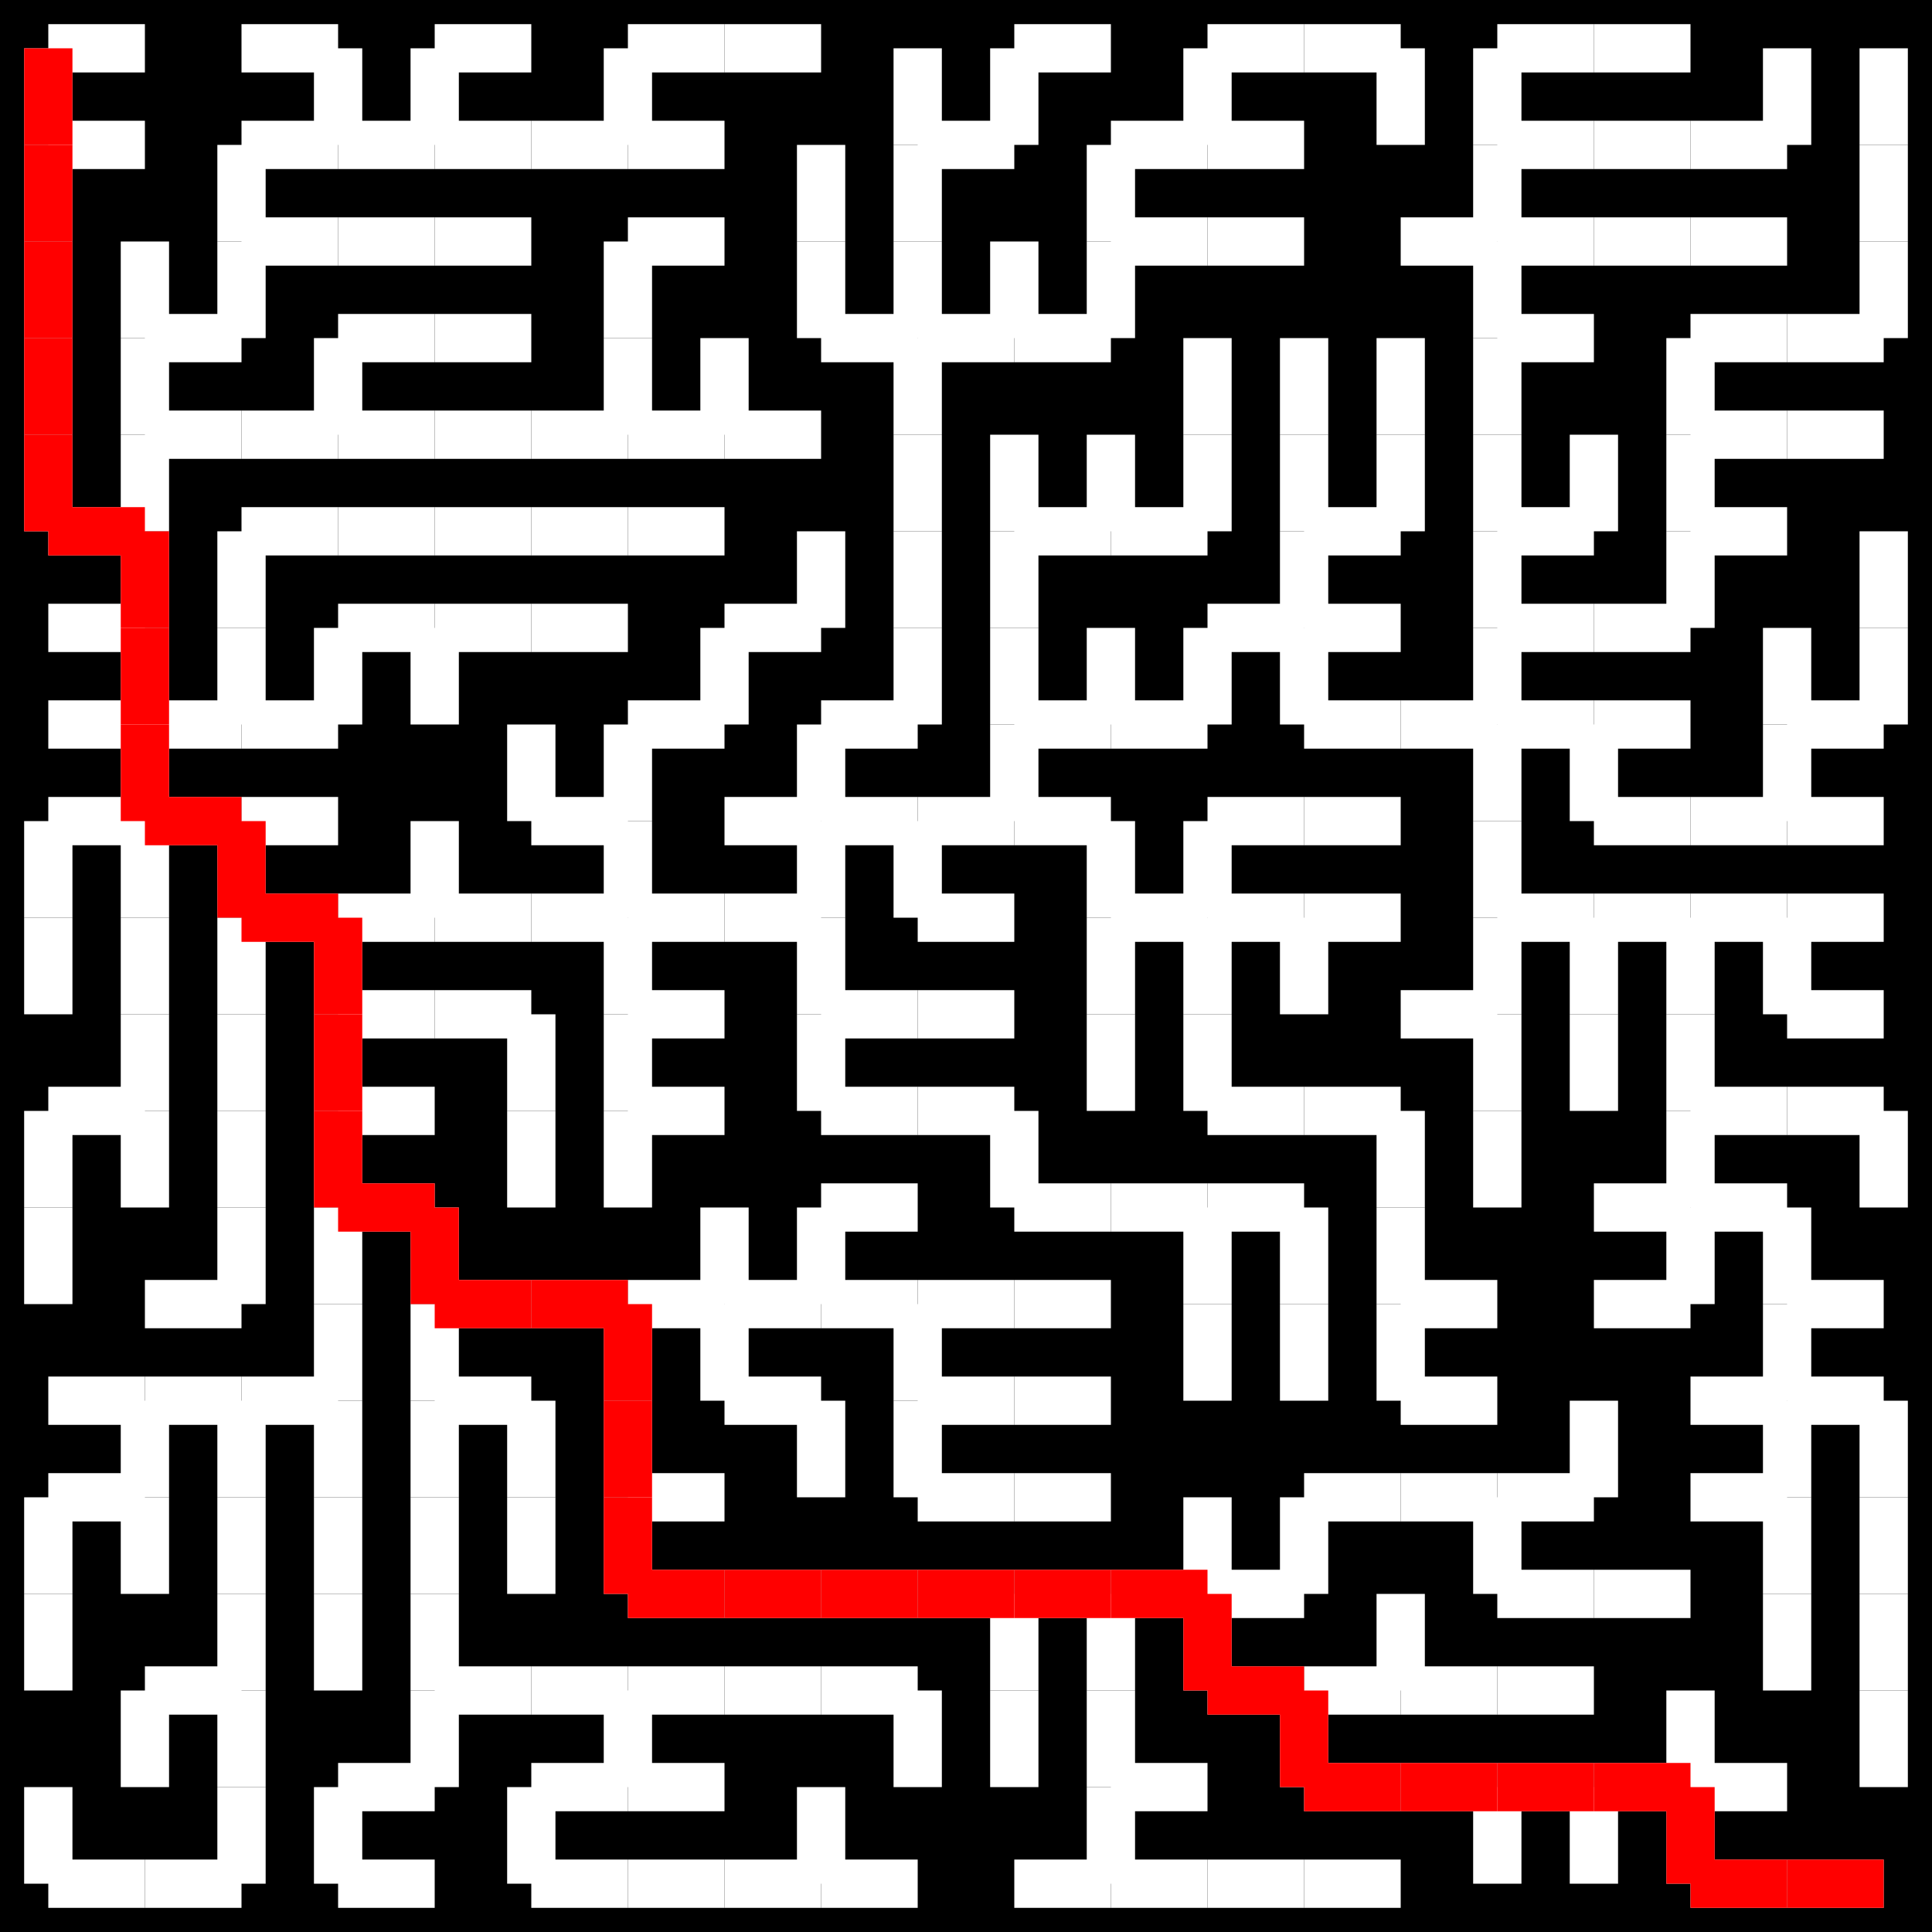 <svg viewBox='0 0 1 1' width='500' height='500' xmlns='http://www.w3.org/2000/svg'><rect width='1' height='1' style='fill: black' />
<line stroke='white' stroke-width='0.025' x1='0.025' y1='0.025' x2='0.075' y2='0.025' />
<line stroke='white' stroke-width='0.025' x1='0.025' y1='0.075' x2='0.075' y2='0.075' />
<line stroke='white' stroke-width='0.025' x1='0.025' y1='0.075' x2='0.025' y2='0.025' />
<line stroke='white' stroke-width='0.025' x1='0.025' y1='0.125' x2='0.025' y2='0.075' />
<line stroke='white' stroke-width='0.025' x1='0.025' y1='0.175' x2='0.025' y2='0.125' />
<line stroke='white' stroke-width='0.025' x1='0.025' y1='0.225' x2='0.025' y2='0.175' />
<line stroke='white' stroke-width='0.025' x1='0.025' y1='0.275' x2='0.075' y2='0.275' />
<line stroke='white' stroke-width='0.025' x1='0.025' y1='0.275' x2='0.025' y2='0.225' />
<line stroke='white' stroke-width='0.025' x1='0.025' y1='0.325' x2='0.075' y2='0.325' />
<line stroke='white' stroke-width='0.025' x1='0.025' y1='0.375' x2='0.075' y2='0.375' />
<line stroke='white' stroke-width='0.025' x1='0.025' y1='0.425' x2='0.075' y2='0.425' />
<line stroke='white' stroke-width='0.025' x1='0.025' y1='0.475' x2='0.025' y2='0.425' />
<line stroke='white' stroke-width='0.025' x1='0.025' y1='0.525' x2='0.025' y2='0.475' />
<line stroke='white' stroke-width='0.025' x1='0.025' y1='0.575' x2='0.075' y2='0.575' />
<line stroke='white' stroke-width='0.025' x1='0.025' y1='0.625' x2='0.025' y2='0.575' />
<line stroke='white' stroke-width='0.025' x1='0.025' y1='0.675' x2='0.025' y2='0.625' />
<line stroke='white' stroke-width='0.025' x1='0.025' y1='0.725' x2='0.075' y2='0.725' />
<line stroke='white' stroke-width='0.025' x1='0.025' y1='0.775' x2='0.075' y2='0.775' />
<line stroke='white' stroke-width='0.025' x1='0.025' y1='0.825' x2='0.025' y2='0.775' />
<line stroke='white' stroke-width='0.025' x1='0.025' y1='0.875' x2='0.025' y2='0.825' />
<line stroke='white' stroke-width='0.025' x1='0.025' y1='0.975' x2='0.075' y2='0.975' />
<line stroke='white' stroke-width='0.025' x1='0.025' y1='0.975' x2='0.025' y2='0.925' />
<line stroke='white' stroke-width='0.025' x1='0.075' y1='0.175' x2='0.125' y2='0.175' />
<line stroke='white' stroke-width='0.025' x1='0.075' y1='0.175' x2='0.075' y2='0.125' />
<line stroke='white' stroke-width='0.025' x1='0.075' y1='0.225' x2='0.125' y2='0.225' />
<line stroke='white' stroke-width='0.025' x1='0.075' y1='0.225' x2='0.075' y2='0.175' />
<line stroke='white' stroke-width='0.025' x1='0.075' y1='0.275' x2='0.075' y2='0.225' />
<line stroke='white' stroke-width='0.025' x1='0.075' y1='0.325' x2='0.075' y2='0.275' />
<line stroke='white' stroke-width='0.025' x1='0.075' y1='0.375' x2='0.125' y2='0.375' />
<line stroke='white' stroke-width='0.025' x1='0.075' y1='0.375' x2='0.075' y2='0.325' />
<line stroke='white' stroke-width='0.025' x1='0.075' y1='0.425' x2='0.125' y2='0.425' />
<line stroke='white' stroke-width='0.025' x1='0.075' y1='0.425' x2='0.075' y2='0.375' />
<line stroke='white' stroke-width='0.025' x1='0.075' y1='0.475' x2='0.075' y2='0.425' />
<line stroke='white' stroke-width='0.025' x1='0.075' y1='0.525' x2='0.075' y2='0.475' />
<line stroke='white' stroke-width='0.025' x1='0.075' y1='0.575' x2='0.075' y2='0.525' />
<line stroke='white' stroke-width='0.025' x1='0.075' y1='0.625' x2='0.075' y2='0.575' />
<line stroke='white' stroke-width='0.025' x1='0.075' y1='0.675' x2='0.125' y2='0.675' />
<line stroke='white' stroke-width='0.025' x1='0.075' y1='0.725' x2='0.125' y2='0.725' />
<line stroke='white' stroke-width='0.025' x1='0.075' y1='0.775' x2='0.075' y2='0.725' />
<line stroke='white' stroke-width='0.025' x1='0.075' y1='0.825' x2='0.075' y2='0.775' />
<line stroke='white' stroke-width='0.025' x1='0.075' y1='0.875' x2='0.125' y2='0.875' />
<line stroke='white' stroke-width='0.025' x1='0.075' y1='0.925' x2='0.075' y2='0.875' />
<line stroke='white' stroke-width='0.025' x1='0.075' y1='0.975' x2='0.125' y2='0.975' />
<line stroke='white' stroke-width='0.025' x1='0.125' y1='0.025' x2='0.175' y2='0.025' />
<line stroke='white' stroke-width='0.025' x1='0.125' y1='0.075' x2='0.175' y2='0.075' />
<line stroke='white' stroke-width='0.025' x1='0.125' y1='0.125' x2='0.175' y2='0.125' />
<line stroke='white' stroke-width='0.025' x1='0.125' y1='0.125' x2='0.125' y2='0.075' />
<line stroke='white' stroke-width='0.025' x1='0.125' y1='0.175' x2='0.125' y2='0.125' />
<line stroke='white' stroke-width='0.025' x1='0.125' y1='0.225' x2='0.175' y2='0.225' />
<line stroke='white' stroke-width='0.025' x1='0.125' y1='0.275' x2='0.175' y2='0.275' />
<line stroke='white' stroke-width='0.025' x1='0.125' y1='0.325' x2='0.125' y2='0.275' />
<line stroke='white' stroke-width='0.025' x1='0.125' y1='0.375' x2='0.175' y2='0.375' />
<line stroke='white' stroke-width='0.025' x1='0.125' y1='0.375' x2='0.125' y2='0.325' />
<line stroke='white' stroke-width='0.025' x1='0.125' y1='0.425' x2='0.175' y2='0.425' />
<line stroke='white' stroke-width='0.025' x1='0.125' y1='0.475' x2='0.175' y2='0.475' />
<line stroke='white' stroke-width='0.025' x1='0.125' y1='0.475' x2='0.125' y2='0.425' />
<line stroke='white' stroke-width='0.025' x1='0.125' y1='0.525' x2='0.125' y2='0.475' />
<line stroke='white' stroke-width='0.025' x1='0.125' y1='0.575' x2='0.125' y2='0.525' />
<line stroke='white' stroke-width='0.025' x1='0.125' y1='0.625' x2='0.125' y2='0.575' />
<line stroke='white' stroke-width='0.025' x1='0.125' y1='0.675' x2='0.125' y2='0.625' />
<line stroke='white' stroke-width='0.025' x1='0.125' y1='0.725' x2='0.175' y2='0.725' />
<line stroke='white' stroke-width='0.025' x1='0.125' y1='0.775' x2='0.125' y2='0.725' />
<line stroke='white' stroke-width='0.025' x1='0.125' y1='0.825' x2='0.125' y2='0.775' />
<line stroke='white' stroke-width='0.025' x1='0.125' y1='0.875' x2='0.125' y2='0.825' />
<line stroke='white' stroke-width='0.025' x1='0.125' y1='0.925' x2='0.125' y2='0.875' />
<line stroke='white' stroke-width='0.025' x1='0.125' y1='0.975' x2='0.125' y2='0.925' />
<line stroke='white' stroke-width='0.025' x1='0.175' y1='0.075' x2='0.225' y2='0.075' />
<line stroke='white' stroke-width='0.025' x1='0.175' y1='0.075' x2='0.175' y2='0.025' />
<line stroke='white' stroke-width='0.025' x1='0.175' y1='0.125' x2='0.225' y2='0.125' />
<line stroke='white' stroke-width='0.025' x1='0.175' y1='0.175' x2='0.225' y2='0.175' />
<line stroke='white' stroke-width='0.025' x1='0.175' y1='0.225' x2='0.225' y2='0.225' />
<line stroke='white' stroke-width='0.025' x1='0.175' y1='0.225' x2='0.175' y2='0.175' />
<line stroke='white' stroke-width='0.025' x1='0.175' y1='0.275' x2='0.225' y2='0.275' />
<line stroke='white' stroke-width='0.025' x1='0.175' y1='0.325' x2='0.225' y2='0.325' />
<line stroke='white' stroke-width='0.025' x1='0.175' y1='0.375' x2='0.175' y2='0.325' />
<line stroke='white' stroke-width='0.025' x1='0.175' y1='0.475' x2='0.225' y2='0.475' />
<line stroke='white' stroke-width='0.025' x1='0.175' y1='0.525' x2='0.225' y2='0.525' />
<line stroke='white' stroke-width='0.025' x1='0.175' y1='0.525' x2='0.175' y2='0.475' />
<line stroke='white' stroke-width='0.025' x1='0.175' y1='0.575' x2='0.225' y2='0.575' />
<line stroke='white' stroke-width='0.025' x1='0.175' y1='0.575' x2='0.175' y2='0.525' />
<line stroke='white' stroke-width='0.025' x1='0.175' y1='0.625' x2='0.225' y2='0.625' />
<line stroke='white' stroke-width='0.025' x1='0.175' y1='0.625' x2='0.175' y2='0.575' />
<line stroke='white' stroke-width='0.025' x1='0.175' y1='0.675' x2='0.175' y2='0.625' />
<line stroke='white' stroke-width='0.025' x1='0.175' y1='0.725' x2='0.175' y2='0.675' />
<line stroke='white' stroke-width='0.025' x1='0.175' y1='0.775' x2='0.175' y2='0.725' />
<line stroke='white' stroke-width='0.025' x1='0.175' y1='0.825' x2='0.175' y2='0.775' />
<line stroke='white' stroke-width='0.025' x1='0.175' y1='0.875' x2='0.175' y2='0.825' />
<line stroke='white' stroke-width='0.025' x1='0.175' y1='0.925' x2='0.225' y2='0.925' />
<line stroke='white' stroke-width='0.025' x1='0.175' y1='0.975' x2='0.225' y2='0.975' />
<line stroke='white' stroke-width='0.025' x1='0.175' y1='0.975' x2='0.175' y2='0.925' />
<line stroke='white' stroke-width='0.025' x1='0.225' y1='0.025' x2='0.275' y2='0.025' />
<line stroke='white' stroke-width='0.025' x1='0.225' y1='0.075' x2='0.275' y2='0.075' />
<line stroke='white' stroke-width='0.025' x1='0.225' y1='0.075' x2='0.225' y2='0.025' />
<line stroke='white' stroke-width='0.025' x1='0.225' y1='0.125' x2='0.275' y2='0.125' />
<line stroke='white' stroke-width='0.025' x1='0.225' y1='0.175' x2='0.275' y2='0.175' />
<line stroke='white' stroke-width='0.025' x1='0.225' y1='0.225' x2='0.275' y2='0.225' />
<line stroke='white' stroke-width='0.025' x1='0.225' y1='0.275' x2='0.275' y2='0.275' />
<line stroke='white' stroke-width='0.025' x1='0.225' y1='0.325' x2='0.275' y2='0.325' />
<line stroke='white' stroke-width='0.025' x1='0.225' y1='0.375' x2='0.225' y2='0.325' />
<line stroke='white' stroke-width='0.025' x1='0.225' y1='0.475' x2='0.275' y2='0.475' />
<line stroke='white' stroke-width='0.025' x1='0.225' y1='0.475' x2='0.225' y2='0.425' />
<line stroke='white' stroke-width='0.025' x1='0.225' y1='0.525' x2='0.275' y2='0.525' />
<line stroke='white' stroke-width='0.025' x1='0.225' y1='0.675' x2='0.275' y2='0.675' />
<line stroke='white' stroke-width='0.025' x1='0.225' y1='0.675' x2='0.225' y2='0.625' />
<line stroke='white' stroke-width='0.025' x1='0.225' y1='0.725' x2='0.275' y2='0.725' />
<line stroke='white' stroke-width='0.025' x1='0.225' y1='0.725' x2='0.225' y2='0.675' />
<line stroke='white' stroke-width='0.025' x1='0.225' y1='0.775' x2='0.225' y2='0.725' />
<line stroke='white' stroke-width='0.025' x1='0.225' y1='0.825' x2='0.225' y2='0.775' />
<line stroke='white' stroke-width='0.025' x1='0.225' y1='0.875' x2='0.275' y2='0.875' />
<line stroke='white' stroke-width='0.025' x1='0.225' y1='0.875' x2='0.225' y2='0.825' />
<line stroke='white' stroke-width='0.025' x1='0.225' y1='0.925' x2='0.225' y2='0.875' />
<line stroke='white' stroke-width='0.025' x1='0.275' y1='0.075' x2='0.325' y2='0.075' />
<line stroke='white' stroke-width='0.025' x1='0.275' y1='0.225' x2='0.325' y2='0.225' />
<line stroke='white' stroke-width='0.025' x1='0.275' y1='0.275' x2='0.325' y2='0.275' />
<line stroke='white' stroke-width='0.025' x1='0.275' y1='0.325' x2='0.325' y2='0.325' />
<line stroke='white' stroke-width='0.025' x1='0.275' y1='0.425' x2='0.325' y2='0.425' />
<line stroke='white' stroke-width='0.025' x1='0.275' y1='0.425' x2='0.275' y2='0.375' />
<line stroke='white' stroke-width='0.025' x1='0.275' y1='0.475' x2='0.325' y2='0.475' />
<line stroke='white' stroke-width='0.025' x1='0.275' y1='0.575' x2='0.275' y2='0.525' />
<line stroke='white' stroke-width='0.025' x1='0.275' y1='0.625' x2='0.275' y2='0.575' />
<line stroke='white' stroke-width='0.025' x1='0.275' y1='0.675' x2='0.325' y2='0.675' />
<line stroke='white' stroke-width='0.025' x1='0.275' y1='0.775' x2='0.275' y2='0.725' />
<line stroke='white' stroke-width='0.025' x1='0.275' y1='0.825' x2='0.275' y2='0.775' />
<line stroke='white' stroke-width='0.025' x1='0.275' y1='0.875' x2='0.325' y2='0.875' />
<line stroke='white' stroke-width='0.025' x1='0.275' y1='0.925' x2='0.325' y2='0.925' />
<line stroke='white' stroke-width='0.025' x1='0.275' y1='0.975' x2='0.325' y2='0.975' />
<line stroke='white' stroke-width='0.025' x1='0.275' y1='0.975' x2='0.275' y2='0.925' />
<line stroke='white' stroke-width='0.025' x1='0.325' y1='0.025' x2='0.375' y2='0.025' />
<line stroke='white' stroke-width='0.025' x1='0.325' y1='0.075' x2='0.375' y2='0.075' />
<line stroke='white' stroke-width='0.025' x1='0.325' y1='0.075' x2='0.325' y2='0.025' />
<line stroke='white' stroke-width='0.025' x1='0.325' y1='0.125' x2='0.375' y2='0.125' />
<line stroke='white' stroke-width='0.025' x1='0.325' y1='0.175' x2='0.325' y2='0.125' />
<line stroke='white' stroke-width='0.025' x1='0.325' y1='0.225' x2='0.375' y2='0.225' />
<line stroke='white' stroke-width='0.025' x1='0.325' y1='0.225' x2='0.325' y2='0.175' />
<line stroke='white' stroke-width='0.025' x1='0.325' y1='0.275' x2='0.375' y2='0.275' />
<line stroke='white' stroke-width='0.025' x1='0.325' y1='0.375' x2='0.375' y2='0.375' />
<line stroke='white' stroke-width='0.025' x1='0.325' y1='0.425' x2='0.325' y2='0.375' />
<line stroke='white' stroke-width='0.025' x1='0.325' y1='0.475' x2='0.375' y2='0.475' />
<line stroke='white' stroke-width='0.025' x1='0.325' y1='0.475' x2='0.325' y2='0.425' />
<line stroke='white' stroke-width='0.025' x1='0.325' y1='0.525' x2='0.375' y2='0.525' />
<line stroke='white' stroke-width='0.025' x1='0.325' y1='0.525' x2='0.325' y2='0.475' />
<line stroke='white' stroke-width='0.025' x1='0.325' y1='0.575' x2='0.375' y2='0.575' />
<line stroke='white' stroke-width='0.025' x1='0.325' y1='0.575' x2='0.325' y2='0.525' />
<line stroke='white' stroke-width='0.025' x1='0.325' y1='0.625' x2='0.325' y2='0.575' />
<line stroke='white' stroke-width='0.025' x1='0.325' y1='0.675' x2='0.375' y2='0.675' />
<line stroke='white' stroke-width='0.025' x1='0.325' y1='0.725' x2='0.325' y2='0.675' />
<line stroke='white' stroke-width='0.025' x1='0.325' y1='0.775' x2='0.375' y2='0.775' />
<line stroke='white' stroke-width='0.025' x1='0.325' y1='0.775' x2='0.325' y2='0.725' />
<line stroke='white' stroke-width='0.025' x1='0.325' y1='0.825' x2='0.375' y2='0.825' />
<line stroke='white' stroke-width='0.025' x1='0.325' y1='0.825' x2='0.325' y2='0.775' />
<line stroke='white' stroke-width='0.025' x1='0.325' y1='0.875' x2='0.375' y2='0.875' />
<line stroke='white' stroke-width='0.025' x1='0.325' y1='0.925' x2='0.375' y2='0.925' />
<line stroke='white' stroke-width='0.025' x1='0.325' y1='0.925' x2='0.325' y2='0.875' />
<line stroke='white' stroke-width='0.025' x1='0.325' y1='0.975' x2='0.375' y2='0.975' />
<line stroke='white' stroke-width='0.025' x1='0.375' y1='0.025' x2='0.425' y2='0.025' />
<line stroke='white' stroke-width='0.025' x1='0.375' y1='0.225' x2='0.425' y2='0.225' />
<line stroke='white' stroke-width='0.025' x1='0.375' y1='0.225' x2='0.375' y2='0.175' />
<line stroke='white' stroke-width='0.025' x1='0.375' y1='0.325' x2='0.425' y2='0.325' />
<line stroke='white' stroke-width='0.025' x1='0.375' y1='0.375' x2='0.375' y2='0.325' />
<line stroke='white' stroke-width='0.025' x1='0.375' y1='0.425' x2='0.425' y2='0.425' />
<line stroke='white' stroke-width='0.025' x1='0.375' y1='0.475' x2='0.425' y2='0.475' />
<line stroke='white' stroke-width='0.025' x1='0.375' y1='0.675' x2='0.425' y2='0.675' />
<line stroke='white' stroke-width='0.025' x1='0.375' y1='0.675' x2='0.375' y2='0.625' />
<line stroke='white' stroke-width='0.025' x1='0.375' y1='0.725' x2='0.425' y2='0.725' />
<line stroke='white' stroke-width='0.025' x1='0.375' y1='0.725' x2='0.375' y2='0.675' />
<line stroke='white' stroke-width='0.025' x1='0.375' y1='0.825' x2='0.425' y2='0.825' />
<line stroke='white' stroke-width='0.025' x1='0.375' y1='0.875' x2='0.425' y2='0.875' />
<line stroke='white' stroke-width='0.025' x1='0.375' y1='0.975' x2='0.425' y2='0.975' />
<line stroke='white' stroke-width='0.025' x1='0.425' y1='0.125' x2='0.425' y2='0.075' />
<line stroke='white' stroke-width='0.025' x1='0.425' y1='0.175' x2='0.475' y2='0.175' />
<line stroke='white' stroke-width='0.025' x1='0.425' y1='0.175' x2='0.425' y2='0.125' />
<line stroke='white' stroke-width='0.025' x1='0.425' y1='0.325' x2='0.425' y2='0.275' />
<line stroke='white' stroke-width='0.025' x1='0.425' y1='0.375' x2='0.475' y2='0.375' />
<line stroke='white' stroke-width='0.025' x1='0.425' y1='0.425' x2='0.475' y2='0.425' />
<line stroke='white' stroke-width='0.025' x1='0.425' y1='0.425' x2='0.425' y2='0.375' />
<line stroke='white' stroke-width='0.025' x1='0.425' y1='0.475' x2='0.425' y2='0.425' />
<line stroke='white' stroke-width='0.025' x1='0.425' y1='0.525' x2='0.475' y2='0.525' />
<line stroke='white' stroke-width='0.025' x1='0.425' y1='0.525' x2='0.425' y2='0.475' />
<line stroke='white' stroke-width='0.025' x1='0.425' y1='0.575' x2='0.475' y2='0.575' />
<line stroke='white' stroke-width='0.025' x1='0.425' y1='0.575' x2='0.425' y2='0.525' />
<line stroke='white' stroke-width='0.025' x1='0.425' y1='0.625' x2='0.475' y2='0.625' />
<line stroke='white' stroke-width='0.025' x1='0.425' y1='0.675' x2='0.475' y2='0.675' />
<line stroke='white' stroke-width='0.025' x1='0.425' y1='0.675' x2='0.425' y2='0.625' />
<line stroke='white' stroke-width='0.025' x1='0.425' y1='0.775' x2='0.425' y2='0.725' />
<line stroke='white' stroke-width='0.025' x1='0.425' y1='0.825' x2='0.475' y2='0.825' />
<line stroke='white' stroke-width='0.025' x1='0.425' y1='0.875' x2='0.475' y2='0.875' />
<line stroke='white' stroke-width='0.025' x1='0.425' y1='0.975' x2='0.475' y2='0.975' />
<line stroke='white' stroke-width='0.025' x1='0.425' y1='0.975' x2='0.425' y2='0.925' />
<line stroke='white' stroke-width='0.025' x1='0.475' y1='0.075' x2='0.525' y2='0.075' />
<line stroke='white' stroke-width='0.025' x1='0.475' y1='0.075' x2='0.475' y2='0.025' />
<line stroke='white' stroke-width='0.025' x1='0.475' y1='0.125' x2='0.475' y2='0.075' />
<line stroke='white' stroke-width='0.025' x1='0.475' y1='0.175' x2='0.525' y2='0.175' />
<line stroke='white' stroke-width='0.025' x1='0.475' y1='0.175' x2='0.475' y2='0.125' />
<line stroke='white' stroke-width='0.025' x1='0.475' y1='0.225' x2='0.475' y2='0.175' />
<line stroke='white' stroke-width='0.025' x1='0.475' y1='0.275' x2='0.475' y2='0.225' />
<line stroke='white' stroke-width='0.025' x1='0.475' y1='0.325' x2='0.475' y2='0.275' />
<line stroke='white' stroke-width='0.025' x1='0.475' y1='0.375' x2='0.475' y2='0.325' />
<line stroke='white' stroke-width='0.025' x1='0.475' y1='0.425' x2='0.525' y2='0.425' />
<line stroke='white' stroke-width='0.025' x1='0.475' y1='0.475' x2='0.525' y2='0.475' />
<line stroke='white' stroke-width='0.025' x1='0.475' y1='0.475' x2='0.475' y2='0.425' />
<line stroke='white' stroke-width='0.025' x1='0.475' y1='0.525' x2='0.525' y2='0.525' />
<line stroke='white' stroke-width='0.025' x1='0.475' y1='0.575' x2='0.525' y2='0.575' />
<line stroke='white' stroke-width='0.025' x1='0.475' y1='0.675' x2='0.525' y2='0.675' />
<line stroke='white' stroke-width='0.025' x1='0.475' y1='0.725' x2='0.525' y2='0.725' />
<line stroke='white' stroke-width='0.025' x1='0.475' y1='0.725' x2='0.475' y2='0.675' />
<line stroke='white' stroke-width='0.025' x1='0.475' y1='0.775' x2='0.525' y2='0.775' />
<line stroke='white' stroke-width='0.025' x1='0.475' y1='0.775' x2='0.475' y2='0.725' />
<line stroke='white' stroke-width='0.025' x1='0.475' y1='0.825' x2='0.525' y2='0.825' />
<line stroke='white' stroke-width='0.025' x1='0.475' y1='0.925' x2='0.475' y2='0.875' />
<line stroke='white' stroke-width='0.025' x1='0.525' y1='0.025' x2='0.575' y2='0.025' />
<line stroke='white' stroke-width='0.025' x1='0.525' y1='0.075' x2='0.525' y2='0.025' />
<line stroke='white' stroke-width='0.025' x1='0.525' y1='0.175' x2='0.575' y2='0.175' />
<line stroke='white' stroke-width='0.025' x1='0.525' y1='0.175' x2='0.525' y2='0.125' />
<line stroke='white' stroke-width='0.025' x1='0.525' y1='0.275' x2='0.575' y2='0.275' />
<line stroke='white' stroke-width='0.025' x1='0.525' y1='0.275' x2='0.525' y2='0.225' />
<line stroke='white' stroke-width='0.025' x1='0.525' y1='0.325' x2='0.525' y2='0.275' />
<line stroke='white' stroke-width='0.025' x1='0.525' y1='0.375' x2='0.575' y2='0.375' />
<line stroke='white' stroke-width='0.025' x1='0.525' y1='0.375' x2='0.525' y2='0.325' />
<line stroke='white' stroke-width='0.025' x1='0.525' y1='0.425' x2='0.575' y2='0.425' />
<line stroke='white' stroke-width='0.025' x1='0.525' y1='0.425' x2='0.525' y2='0.375' />
<line stroke='white' stroke-width='0.025' x1='0.525' y1='0.625' x2='0.575' y2='0.625' />
<line stroke='white' stroke-width='0.025' x1='0.525' y1='0.625' x2='0.525' y2='0.575' />
<line stroke='white' stroke-width='0.025' x1='0.525' y1='0.675' x2='0.575' y2='0.675' />
<line stroke='white' stroke-width='0.025' x1='0.525' y1='0.725' x2='0.575' y2='0.725' />
<line stroke='white' stroke-width='0.025' x1='0.525' y1='0.775' x2='0.575' y2='0.775' />
<line stroke='white' stroke-width='0.025' x1='0.525' y1='0.825' x2='0.575' y2='0.825' />
<line stroke='white' stroke-width='0.025' x1='0.525' y1='0.875' x2='0.525' y2='0.825' />
<line stroke='white' stroke-width='0.025' x1='0.525' y1='0.925' x2='0.525' y2='0.875' />
<line stroke='white' stroke-width='0.025' x1='0.525' y1='0.975' x2='0.575' y2='0.975' />
<line stroke='white' stroke-width='0.025' x1='0.575' y1='0.075' x2='0.625' y2='0.075' />
<line stroke='white' stroke-width='0.025' x1='0.575' y1='0.125' x2='0.625' y2='0.125' />
<line stroke='white' stroke-width='0.025' x1='0.575' y1='0.125' x2='0.575' y2='0.075' />
<line stroke='white' stroke-width='0.025' x1='0.575' y1='0.175' x2='0.575' y2='0.125' />
<line stroke='white' stroke-width='0.025' x1='0.575' y1='0.275' x2='0.625' y2='0.275' />
<line stroke='white' stroke-width='0.025' x1='0.575' y1='0.275' x2='0.575' y2='0.225' />
<line stroke='white' stroke-width='0.025' x1='0.575' y1='0.375' x2='0.625' y2='0.375' />
<line stroke='white' stroke-width='0.025' x1='0.575' y1='0.375' x2='0.575' y2='0.325' />
<line stroke='white' stroke-width='0.025' x1='0.575' y1='0.475' x2='0.625' y2='0.475' />
<line stroke='white' stroke-width='0.025' x1='0.575' y1='0.475' x2='0.575' y2='0.425' />
<line stroke='white' stroke-width='0.025' x1='0.575' y1='0.525' x2='0.575' y2='0.475' />
<line stroke='white' stroke-width='0.025' x1='0.575' y1='0.575' x2='0.575' y2='0.525' />
<line stroke='white' stroke-width='0.025' x1='0.575' y1='0.625' x2='0.625' y2='0.625' />
<line stroke='white' stroke-width='0.025' x1='0.575' y1='0.825' x2='0.625' y2='0.825' />
<line stroke='white' stroke-width='0.025' x1='0.575' y1='0.875' x2='0.575' y2='0.825' />
<line stroke='white' stroke-width='0.025' x1='0.575' y1='0.925' x2='0.625' y2='0.925' />
<line stroke='white' stroke-width='0.025' x1='0.575' y1='0.925' x2='0.575' y2='0.875' />
<line stroke='white' stroke-width='0.025' x1='0.575' y1='0.975' x2='0.625' y2='0.975' />
<line stroke='white' stroke-width='0.025' x1='0.575' y1='0.975' x2='0.575' y2='0.925' />
<line stroke='white' stroke-width='0.025' x1='0.625' y1='0.025' x2='0.675' y2='0.025' />
<line stroke='white' stroke-width='0.025' x1='0.625' y1='0.075' x2='0.675' y2='0.075' />
<line stroke='white' stroke-width='0.025' x1='0.625' y1='0.075' x2='0.625' y2='0.025' />
<line stroke='white' stroke-width='0.025' x1='0.625' y1='0.125' x2='0.675' y2='0.125' />
<line stroke='white' stroke-width='0.025' x1='0.625' y1='0.225' x2='0.625' y2='0.175' />
<line stroke='white' stroke-width='0.025' x1='0.625' y1='0.275' x2='0.625' y2='0.225' />
<line stroke='white' stroke-width='0.025' x1='0.625' y1='0.325' x2='0.675' y2='0.325' />
<line stroke='white' stroke-width='0.025' x1='0.625' y1='0.375' x2='0.625' y2='0.325' />
<line stroke='white' stroke-width='0.025' x1='0.625' y1='0.425' x2='0.675' y2='0.425' />
<line stroke='white' stroke-width='0.025' x1='0.625' y1='0.475' x2='0.675' y2='0.475' />
<line stroke='white' stroke-width='0.025' x1='0.625' y1='0.475' x2='0.625' y2='0.425' />
<line stroke='white' stroke-width='0.025' x1='0.625' y1='0.525' x2='0.625' y2='0.475' />
<line stroke='white' stroke-width='0.025' x1='0.625' y1='0.575' x2='0.675' y2='0.575' />
<line stroke='white' stroke-width='0.025' x1='0.625' y1='0.575' x2='0.625' y2='0.525' />
<line stroke='white' stroke-width='0.025' x1='0.625' y1='0.625' x2='0.675' y2='0.625' />
<line stroke='white' stroke-width='0.025' x1='0.625' y1='0.675' x2='0.625' y2='0.625' />
<line stroke='white' stroke-width='0.025' x1='0.625' y1='0.725' x2='0.625' y2='0.675' />
<line stroke='white' stroke-width='0.025' x1='0.625' y1='0.825' x2='0.675' y2='0.825' />
<line stroke='white' stroke-width='0.025' x1='0.625' y1='0.825' x2='0.625' y2='0.775' />
<line stroke='white' stroke-width='0.025' x1='0.625' y1='0.875' x2='0.675' y2='0.875' />
<line stroke='white' stroke-width='0.025' x1='0.625' y1='0.875' x2='0.625' y2='0.825' />
<line stroke='white' stroke-width='0.025' x1='0.625' y1='0.975' x2='0.675' y2='0.975' />
<line stroke='white' stroke-width='0.025' x1='0.675' y1='0.025' x2='0.725' y2='0.025' />
<line stroke='white' stroke-width='0.025' x1='0.675' y1='0.225' x2='0.675' y2='0.175' />
<line stroke='white' stroke-width='0.025' x1='0.675' y1='0.275' x2='0.725' y2='0.275' />
<line stroke='white' stroke-width='0.025' x1='0.675' y1='0.275' x2='0.675' y2='0.225' />
<line stroke='white' stroke-width='0.025' x1='0.675' y1='0.325' x2='0.725' y2='0.325' />
<line stroke='white' stroke-width='0.025' x1='0.675' y1='0.325' x2='0.675' y2='0.275' />
<line stroke='white' stroke-width='0.025' x1='0.675' y1='0.375' x2='0.725' y2='0.375' />
<line stroke='white' stroke-width='0.025' x1='0.675' y1='0.375' x2='0.675' y2='0.325' />
<line stroke='white' stroke-width='0.025' x1='0.675' y1='0.425' x2='0.725' y2='0.425' />
<line stroke='white' stroke-width='0.025' x1='0.675' y1='0.475' x2='0.725' y2='0.475' />
<line stroke='white' stroke-width='0.025' x1='0.675' y1='0.525' x2='0.675' y2='0.475' />
<line stroke='white' stroke-width='0.025' x1='0.675' y1='0.575' x2='0.725' y2='0.575' />
<line stroke='white' stroke-width='0.025' x1='0.675' y1='0.675' x2='0.675' y2='0.625' />
<line stroke='white' stroke-width='0.025' x1='0.675' y1='0.725' x2='0.675' y2='0.675' />
<line stroke='white' stroke-width='0.025' x1='0.675' y1='0.775' x2='0.725' y2='0.775' />
<line stroke='white' stroke-width='0.025' x1='0.675' y1='0.825' x2='0.675' y2='0.775' />
<line stroke='white' stroke-width='0.025' x1='0.675' y1='0.875' x2='0.725' y2='0.875' />
<line stroke='white' stroke-width='0.025' x1='0.675' y1='0.925' x2='0.725' y2='0.925' />
<line stroke='white' stroke-width='0.025' x1='0.675' y1='0.925' x2='0.675' y2='0.875' />
<line stroke='white' stroke-width='0.025' x1='0.675' y1='0.975' x2='0.725' y2='0.975' />
<line stroke='white' stroke-width='0.025' x1='0.725' y1='0.075' x2='0.725' y2='0.025' />
<line stroke='white' stroke-width='0.025' x1='0.725' y1='0.125' x2='0.775' y2='0.125' />
<line stroke='white' stroke-width='0.025' x1='0.725' y1='0.225' x2='0.725' y2='0.175' />
<line stroke='white' stroke-width='0.025' x1='0.725' y1='0.275' x2='0.725' y2='0.225' />
<line stroke='white' stroke-width='0.025' x1='0.725' y1='0.375' x2='0.775' y2='0.375' />
<line stroke='white' stroke-width='0.025' x1='0.725' y1='0.525' x2='0.775' y2='0.525' />
<line stroke='white' stroke-width='0.025' x1='0.725' y1='0.625' x2='0.725' y2='0.575' />
<line stroke='white' stroke-width='0.025' x1='0.725' y1='0.675' x2='0.775' y2='0.675' />
<line stroke='white' stroke-width='0.025' x1='0.725' y1='0.675' x2='0.725' y2='0.625' />
<line stroke='white' stroke-width='0.025' x1='0.725' y1='0.725' x2='0.775' y2='0.725' />
<line stroke='white' stroke-width='0.025' x1='0.725' y1='0.725' x2='0.725' y2='0.675' />
<line stroke='white' stroke-width='0.025' x1='0.725' y1='0.775' x2='0.775' y2='0.775' />
<line stroke='white' stroke-width='0.025' x1='0.725' y1='0.875' x2='0.775' y2='0.875' />
<line stroke='white' stroke-width='0.025' x1='0.725' y1='0.875' x2='0.725' y2='0.825' />
<line stroke='white' stroke-width='0.025' x1='0.725' y1='0.925' x2='0.775' y2='0.925' />
<line stroke='white' stroke-width='0.025' x1='0.775' y1='0.025' x2='0.825' y2='0.025' />
<line stroke='white' stroke-width='0.025' x1='0.775' y1='0.075' x2='0.825' y2='0.075' />
<line stroke='white' stroke-width='0.025' x1='0.775' y1='0.075' x2='0.775' y2='0.025' />
<line stroke='white' stroke-width='0.025' x1='0.775' y1='0.125' x2='0.825' y2='0.125' />
<line stroke='white' stroke-width='0.025' x1='0.775' y1='0.125' x2='0.775' y2='0.075' />
<line stroke='white' stroke-width='0.025' x1='0.775' y1='0.175' x2='0.825' y2='0.175' />
<line stroke='white' stroke-width='0.025' x1='0.775' y1='0.175' x2='0.775' y2='0.125' />
<line stroke='white' stroke-width='0.025' x1='0.775' y1='0.225' x2='0.775' y2='0.175' />
<line stroke='white' stroke-width='0.025' x1='0.775' y1='0.275' x2='0.825' y2='0.275' />
<line stroke='white' stroke-width='0.025' x1='0.775' y1='0.275' x2='0.775' y2='0.225' />
<line stroke='white' stroke-width='0.025' x1='0.775' y1='0.325' x2='0.825' y2='0.325' />
<line stroke='white' stroke-width='0.025' x1='0.775' y1='0.325' x2='0.775' y2='0.275' />
<line stroke='white' stroke-width='0.025' x1='0.775' y1='0.375' x2='0.825' y2='0.375' />
<line stroke='white' stroke-width='0.025' x1='0.775' y1='0.375' x2='0.775' y2='0.325' />
<line stroke='white' stroke-width='0.025' x1='0.775' y1='0.425' x2='0.775' y2='0.375' />
<line stroke='white' stroke-width='0.025' x1='0.775' y1='0.475' x2='0.825' y2='0.475' />
<line stroke='white' stroke-width='0.025' x1='0.775' y1='0.475' x2='0.775' y2='0.425' />
<line stroke='white' stroke-width='0.025' x1='0.775' y1='0.525' x2='0.775' y2='0.475' />
<line stroke='white' stroke-width='0.025' x1='0.775' y1='0.575' x2='0.775' y2='0.525' />
<line stroke='white' stroke-width='0.025' x1='0.775' y1='0.625' x2='0.775' y2='0.575' />
<line stroke='white' stroke-width='0.025' x1='0.775' y1='0.775' x2='0.825' y2='0.775' />
<line stroke='white' stroke-width='0.025' x1='0.775' y1='0.825' x2='0.825' y2='0.825' />
<line stroke='white' stroke-width='0.025' x1='0.775' y1='0.825' x2='0.775' y2='0.775' />
<line stroke='white' stroke-width='0.025' x1='0.775' y1='0.875' x2='0.825' y2='0.875' />
<line stroke='white' stroke-width='0.025' x1='0.775' y1='0.925' x2='0.825' y2='0.925' />
<line stroke='white' stroke-width='0.025' x1='0.775' y1='0.975' x2='0.775' y2='0.925' />
<line stroke='white' stroke-width='0.025' x1='0.825' y1='0.025' x2='0.875' y2='0.025' />
<line stroke='white' stroke-width='0.025' x1='0.825' y1='0.075' x2='0.875' y2='0.075' />
<line stroke='white' stroke-width='0.025' x1='0.825' y1='0.125' x2='0.875' y2='0.125' />
<line stroke='white' stroke-width='0.025' x1='0.825' y1='0.275' x2='0.825' y2='0.225' />
<line stroke='white' stroke-width='0.025' x1='0.825' y1='0.325' x2='0.875' y2='0.325' />
<line stroke='white' stroke-width='0.025' x1='0.825' y1='0.375' x2='0.875' y2='0.375' />
<line stroke='white' stroke-width='0.025' x1='0.825' y1='0.425' x2='0.875' y2='0.425' />
<line stroke='white' stroke-width='0.025' x1='0.825' y1='0.425' x2='0.825' y2='0.375' />
<line stroke='white' stroke-width='0.025' x1='0.825' y1='0.475' x2='0.875' y2='0.475' />
<line stroke='white' stroke-width='0.025' x1='0.825' y1='0.525' x2='0.825' y2='0.475' />
<line stroke='white' stroke-width='0.025' x1='0.825' y1='0.575' x2='0.825' y2='0.525' />
<line stroke='white' stroke-width='0.025' x1='0.825' y1='0.625' x2='0.875' y2='0.625' />
<line stroke='white' stroke-width='0.025' x1='0.825' y1='0.675' x2='0.875' y2='0.675' />
<line stroke='white' stroke-width='0.025' x1='0.825' y1='0.775' x2='0.825' y2='0.725' />
<line stroke='white' stroke-width='0.025' x1='0.825' y1='0.825' x2='0.875' y2='0.825' />
<line stroke='white' stroke-width='0.025' x1='0.825' y1='0.925' x2='0.875' y2='0.925' />
<line stroke='white' stroke-width='0.025' x1='0.825' y1='0.975' x2='0.825' y2='0.925' />
<line stroke='white' stroke-width='0.025' x1='0.875' y1='0.075' x2='0.925' y2='0.075' />
<line stroke='white' stroke-width='0.025' x1='0.875' y1='0.125' x2='0.925' y2='0.125' />
<line stroke='white' stroke-width='0.025' x1='0.875' y1='0.175' x2='0.925' y2='0.175' />
<line stroke='white' stroke-width='0.025' x1='0.875' y1='0.225' x2='0.925' y2='0.225' />
<line stroke='white' stroke-width='0.025' x1='0.875' y1='0.225' x2='0.875' y2='0.175' />
<line stroke='white' stroke-width='0.025' x1='0.875' y1='0.275' x2='0.925' y2='0.275' />
<line stroke='white' stroke-width='0.025' x1='0.875' y1='0.275' x2='0.875' y2='0.225' />
<line stroke='white' stroke-width='0.025' x1='0.875' y1='0.325' x2='0.875' y2='0.275' />
<line stroke='white' stroke-width='0.025' x1='0.875' y1='0.425' x2='0.925' y2='0.425' />
<line stroke='white' stroke-width='0.025' x1='0.875' y1='0.475' x2='0.925' y2='0.475' />
<line stroke='white' stroke-width='0.025' x1='0.875' y1='0.525' x2='0.875' y2='0.475' />
<line stroke='white' stroke-width='0.025' x1='0.875' y1='0.575' x2='0.925' y2='0.575' />
<line stroke='white' stroke-width='0.025' x1='0.875' y1='0.575' x2='0.875' y2='0.525' />
<line stroke='white' stroke-width='0.025' x1='0.875' y1='0.625' x2='0.925' y2='0.625' />
<line stroke='white' stroke-width='0.025' x1='0.875' y1='0.625' x2='0.875' y2='0.575' />
<line stroke='white' stroke-width='0.025' x1='0.875' y1='0.675' x2='0.875' y2='0.625' />
<line stroke='white' stroke-width='0.025' x1='0.875' y1='0.725' x2='0.925' y2='0.725' />
<line stroke='white' stroke-width='0.025' x1='0.875' y1='0.775' x2='0.925' y2='0.775' />
<line stroke='white' stroke-width='0.025' x1='0.875' y1='0.925' x2='0.925' y2='0.925' />
<line stroke='white' stroke-width='0.025' x1='0.875' y1='0.925' x2='0.875' y2='0.875' />
<line stroke='white' stroke-width='0.025' x1='0.875' y1='0.975' x2='0.925' y2='0.975' />
<line stroke='white' stroke-width='0.025' x1='0.875' y1='0.975' x2='0.875' y2='0.925' />
<line stroke='white' stroke-width='0.025' x1='0.925' y1='0.075' x2='0.925' y2='0.025' />
<line stroke='white' stroke-width='0.025' x1='0.925' y1='0.175' x2='0.975' y2='0.175' />
<line stroke='white' stroke-width='0.025' x1='0.925' y1='0.225' x2='0.975' y2='0.225' />
<line stroke='white' stroke-width='0.025' x1='0.925' y1='0.375' x2='0.975' y2='0.375' />
<line stroke='white' stroke-width='0.025' x1='0.925' y1='0.375' x2='0.925' y2='0.325' />
<line stroke='white' stroke-width='0.025' x1='0.925' y1='0.425' x2='0.975' y2='0.425' />
<line stroke='white' stroke-width='0.025' x1='0.925' y1='0.425' x2='0.925' y2='0.375' />
<line stroke='white' stroke-width='0.025' x1='0.925' y1='0.475' x2='0.975' y2='0.475' />
<line stroke='white' stroke-width='0.025' x1='0.925' y1='0.525' x2='0.975' y2='0.525' />
<line stroke='white' stroke-width='0.025' x1='0.925' y1='0.525' x2='0.925' y2='0.475' />
<line stroke='white' stroke-width='0.025' x1='0.925' y1='0.575' x2='0.975' y2='0.575' />
<line stroke='white' stroke-width='0.025' x1='0.925' y1='0.675' x2='0.975' y2='0.675' />
<line stroke='white' stroke-width='0.025' x1='0.925' y1='0.675' x2='0.925' y2='0.625' />
<line stroke='white' stroke-width='0.025' x1='0.925' y1='0.725' x2='0.975' y2='0.725' />
<line stroke='white' stroke-width='0.025' x1='0.925' y1='0.725' x2='0.925' y2='0.675' />
<line stroke='white' stroke-width='0.025' x1='0.925' y1='0.775' x2='0.925' y2='0.725' />
<line stroke='white' stroke-width='0.025' x1='0.925' y1='0.825' x2='0.925' y2='0.775' />
<line stroke='white' stroke-width='0.025' x1='0.925' y1='0.875' x2='0.925' y2='0.825' />
<line stroke='white' stroke-width='0.025' x1='0.925' y1='0.975' x2='0.975' y2='0.975' />
<line stroke='white' stroke-width='0.025' x1='0.975' y1='0.075' x2='0.975' y2='0.025' />
<line stroke='white' stroke-width='0.025' x1='0.975' y1='0.125' x2='0.975' y2='0.075' />
<line stroke='white' stroke-width='0.025' x1='0.975' y1='0.175' x2='0.975' y2='0.125' />
<line stroke='white' stroke-width='0.025' x1='0.975' y1='0.325' x2='0.975' y2='0.275' />
<line stroke='white' stroke-width='0.025' x1='0.975' y1='0.375' x2='0.975' y2='0.325' />
<line stroke='white' stroke-width='0.025' x1='0.975' y1='0.625' x2='0.975' y2='0.575' />
<line stroke='white' stroke-width='0.025' x1='0.975' y1='0.775' x2='0.975' y2='0.725' />
<line stroke='white' stroke-width='0.025' x1='0.975' y1='0.825' x2='0.975' y2='0.775' />
<line stroke='white' stroke-width='0.025' x1='0.975' y1='0.875' x2='0.975' y2='0.825' />
<line stroke='white' stroke-width='0.025' x1='0.975' y1='0.925' x2='0.975' y2='0.875' />
<line stroke='red' stroke-width='0.025' x1='0.025' y1='0.025' x2='0.025' y2='0.075' />
<line stroke='red' stroke-width='0.025' x1='0.025' y1='0.075' x2='0.025' y2='0.125' />
<line stroke='red' stroke-width='0.025' x1='0.025' y1='0.125' x2='0.025' y2='0.175' />
<line stroke='red' stroke-width='0.025' x1='0.025' y1='0.175' x2='0.025' y2='0.225' />
<line stroke='red' stroke-width='0.025' x1='0.025' y1='0.225' x2='0.025' y2='0.275' />
<line stroke='red' stroke-width='0.025' x1='0.025' y1='0.275' x2='0.075' y2='0.275' />
<line stroke='red' stroke-width='0.025' x1='0.075' y1='0.275' x2='0.075' y2='0.325' />
<line stroke='red' stroke-width='0.025' x1='0.075' y1='0.325' x2='0.075' y2='0.375' />
<line stroke='red' stroke-width='0.025' x1='0.075' y1='0.375' x2='0.075' y2='0.425' />
<line stroke='red' stroke-width='0.025' x1='0.075' y1='0.425' x2='0.125' y2='0.425' />
<line stroke='red' stroke-width='0.025' x1='0.125' y1='0.425' x2='0.125' y2='0.475' />
<line stroke='red' stroke-width='0.025' x1='0.125' y1='0.475' x2='0.175' y2='0.475' />
<line stroke='red' stroke-width='0.025' x1='0.175' y1='0.475' x2='0.175' y2='0.525' />
<line stroke='red' stroke-width='0.025' x1='0.175' y1='0.525' x2='0.175' y2='0.575' />
<line stroke='red' stroke-width='0.025' x1='0.175' y1='0.575' x2='0.175' y2='0.625' />
<line stroke='red' stroke-width='0.025' x1='0.175' y1='0.625' x2='0.225' y2='0.625' />
<line stroke='red' stroke-width='0.025' x1='0.225' y1='0.625' x2='0.225' y2='0.675' />
<line stroke='red' stroke-width='0.025' x1='0.225' y1='0.675' x2='0.275' y2='0.675' />
<line stroke='red' stroke-width='0.025' x1='0.275' y1='0.675' x2='0.325' y2='0.675' />
<line stroke='red' stroke-width='0.025' x1='0.325' y1='0.675' x2='0.325' y2='0.725' />
<line stroke='red' stroke-width='0.025' x1='0.325' y1='0.725' x2='0.325' y2='0.775' />
<line stroke='red' stroke-width='0.025' x1='0.325' y1='0.775' x2='0.325' y2='0.825' />
<line stroke='red' stroke-width='0.025' x1='0.325' y1='0.825' x2='0.375' y2='0.825' />
<line stroke='red' stroke-width='0.025' x1='0.375' y1='0.825' x2='0.425' y2='0.825' />
<line stroke='red' stroke-width='0.025' x1='0.425' y1='0.825' x2='0.475' y2='0.825' />
<line stroke='red' stroke-width='0.025' x1='0.475' y1='0.825' x2='0.525' y2='0.825' />
<line stroke='red' stroke-width='0.025' x1='0.525' y1='0.825' x2='0.575' y2='0.825' />
<line stroke='red' stroke-width='0.025' x1='0.575' y1='0.825' x2='0.625' y2='0.825' />
<line stroke='red' stroke-width='0.025' x1='0.625' y1='0.825' x2='0.625' y2='0.875' />
<line stroke='red' stroke-width='0.025' x1='0.625' y1='0.875' x2='0.675' y2='0.875' />
<line stroke='red' stroke-width='0.025' x1='0.675' y1='0.875' x2='0.675' y2='0.925' />
<line stroke='red' stroke-width='0.025' x1='0.675' y1='0.925' x2='0.725' y2='0.925' />
<line stroke='red' stroke-width='0.025' x1='0.725' y1='0.925' x2='0.775' y2='0.925' />
<line stroke='red' stroke-width='0.025' x1='0.775' y1='0.925' x2='0.825' y2='0.925' />
<line stroke='red' stroke-width='0.025' x1='0.825' y1='0.925' x2='0.875' y2='0.925' />
<line stroke='red' stroke-width='0.025' x1='0.875' y1='0.925' x2='0.875' y2='0.975' />
<line stroke='red' stroke-width='0.025' x1='0.875' y1='0.975' x2='0.925' y2='0.975' />
<line stroke='red' stroke-width='0.025' x1='0.925' y1='0.975' x2='0.975' y2='0.975' />
</svg>
